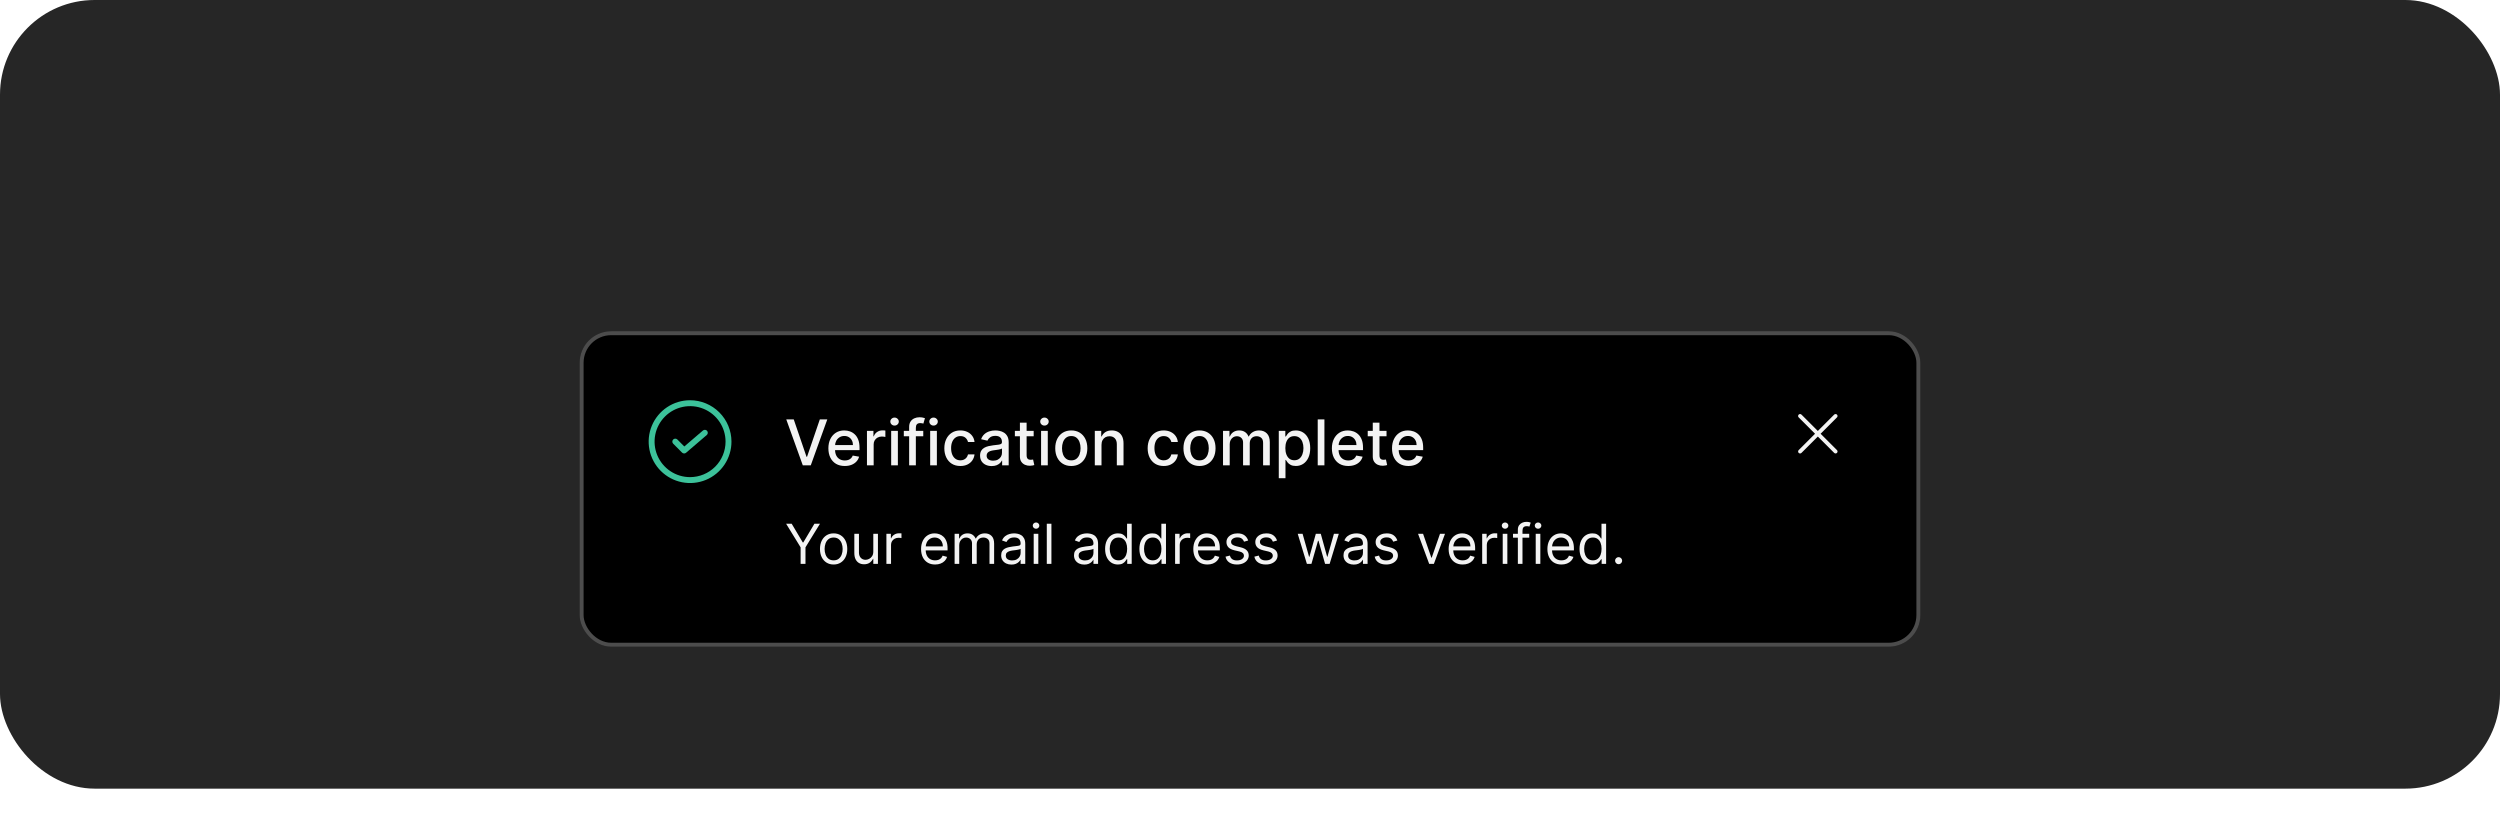 <svg width="634" height="212" viewBox="0 0 634 212" fill="none" xmlns="http://www.w3.org/2000/svg">
<rect width="634" height="200" rx="24" fill="#262626"/>
<g filter="url(#filter0_d_2125_7110)">
<rect x="147" y="60" width="340" height="80" rx="8" fill="black"/>
<rect x="147.5" y="60.5" width="339" height="79" rx="7.5" stroke="white" stroke-opacity="0.3"/>
<path d="M175 77.5C172.923 77.5 170.893 78.116 169.166 79.269C167.44 80.423 166.094 82.063 165.299 83.982C164.504 85.9 164.296 88.011 164.702 90.048C165.107 92.085 166.107 93.956 167.575 95.424C169.044 96.893 170.915 97.893 172.951 98.298C174.988 98.703 177.099 98.495 179.018 97.701C180.937 96.906 182.577 95.56 183.73 93.833C184.884 92.106 185.5 90.076 185.5 88C185.497 85.216 184.389 82.547 182.421 80.579C180.453 78.61 177.784 77.503 175 77.5ZM175 97C173.22 97 171.48 96.472 170 95.483C168.52 94.494 167.366 93.088 166.685 91.444C166.004 89.799 165.826 87.99 166.173 86.244C166.52 84.498 167.377 82.894 168.636 81.636C169.895 80.377 171.498 79.52 173.244 79.173C174.99 78.825 176.799 79.004 178.444 79.685C180.089 80.366 181.494 81.52 182.483 83C183.472 84.48 184 86.22 184 88C183.997 90.386 183.048 92.674 181.361 94.361C179.674 96.048 177.386 96.997 175 97Z" fill="#3CC29A"/>
<path d="M178.262 85.181L173.54 89.227L171.782 87.46C171.712 87.39 171.63 87.335 171.539 87.297C171.448 87.259 171.35 87.239 171.252 87.239C171.153 87.239 171.056 87.258 170.965 87.295C170.874 87.333 170.791 87.388 170.721 87.457C170.651 87.526 170.596 87.609 170.558 87.7C170.52 87.791 170.5 87.888 170.5 87.987C170.5 88.085 170.519 88.183 170.556 88.274C170.594 88.365 170.649 88.448 170.718 88.518L172.968 90.779C173.102 90.913 173.281 90.992 173.47 90.999C173.659 91.007 173.844 90.942 173.988 90.819L179.238 86.319C179.312 86.255 179.374 86.177 179.418 86.089C179.463 86.001 179.49 85.905 179.497 85.807C179.505 85.709 179.493 85.611 179.462 85.517C179.432 85.423 179.383 85.337 179.319 85.262C179.255 85.187 179.177 85.126 179.089 85.081C179.001 85.037 178.905 85.01 178.807 85.002C178.709 84.995 178.611 85.007 178.517 85.037C178.423 85.068 178.337 85.117 178.262 85.181Z" fill="#3CC29A"/>
<path d="M201.295 82.364L204.534 91.841H204.665L207.903 82.364H209.801L205.614 94H203.585L199.398 82.364H201.295ZM214.232 94.176C213.372 94.176 212.631 93.992 212.01 93.625C211.393 93.254 210.915 92.733 210.578 92.062C210.245 91.388 210.078 90.599 210.078 89.693C210.078 88.799 210.245 88.011 210.578 87.329C210.915 86.648 211.385 86.115 211.987 85.733C212.593 85.35 213.302 85.159 214.112 85.159C214.605 85.159 215.082 85.24 215.544 85.403C216.006 85.566 216.421 85.822 216.788 86.171C217.156 86.519 217.446 86.972 217.658 87.528C217.87 88.081 217.976 88.754 217.976 89.546V90.148H211.038V88.875H216.311C216.311 88.428 216.22 88.032 216.038 87.688C215.857 87.339 215.601 87.064 215.271 86.864C214.946 86.663 214.563 86.562 214.124 86.562C213.646 86.562 213.23 86.68 212.874 86.915C212.521 87.146 212.249 87.449 212.055 87.824C211.866 88.195 211.771 88.599 211.771 89.034V90.028C211.771 90.612 211.874 91.108 212.078 91.517C212.286 91.926 212.576 92.239 212.947 92.454C213.319 92.667 213.752 92.773 214.249 92.773C214.571 92.773 214.864 92.727 215.129 92.636C215.394 92.542 215.624 92.401 215.817 92.216C216.01 92.03 216.158 91.801 216.26 91.528L217.868 91.818C217.739 92.292 217.508 92.706 217.175 93.062C216.845 93.415 216.43 93.689 215.93 93.886C215.434 94.079 214.868 94.176 214.232 94.176ZM219.861 94V85.273H221.503V86.659H221.594C221.753 86.189 222.033 85.82 222.435 85.551C222.84 85.278 223.298 85.142 223.81 85.142C223.916 85.142 224.041 85.146 224.185 85.153C224.332 85.161 224.448 85.171 224.531 85.182V86.807C224.463 86.788 224.342 86.767 224.168 86.744C223.993 86.718 223.819 86.704 223.645 86.704C223.243 86.704 222.885 86.79 222.571 86.96C222.26 87.127 222.014 87.36 221.832 87.659C221.651 87.954 221.56 88.292 221.56 88.671V94H219.861ZM226.001 94V85.273H227.7V94H226.001ZM226.859 83.926C226.564 83.926 226.31 83.828 226.098 83.631C225.89 83.43 225.786 83.191 225.786 82.915C225.786 82.635 225.89 82.396 226.098 82.199C226.31 81.998 226.564 81.898 226.859 81.898C227.155 81.898 227.407 81.998 227.615 82.199C227.827 82.396 227.933 82.635 227.933 82.915C227.933 83.191 227.827 83.43 227.615 83.631C227.407 83.828 227.155 83.926 226.859 83.926ZM234.139 85.273V86.636H229.207V85.273H234.139ZM230.56 94V84.261C230.56 83.716 230.679 83.263 230.918 82.903C231.156 82.54 231.473 82.269 231.866 82.091C232.26 81.909 232.688 81.818 233.151 81.818C233.491 81.818 233.783 81.847 234.026 81.903C234.268 81.956 234.448 82.006 234.565 82.051L234.168 83.426C234.088 83.403 233.986 83.377 233.861 83.347C233.736 83.312 233.584 83.296 233.406 83.296C232.993 83.296 232.698 83.398 232.52 83.602C232.346 83.807 232.259 84.102 232.259 84.489V94H230.56ZM235.892 94V85.273H237.591V94H235.892ZM236.75 83.926C236.455 83.926 236.201 83.828 235.989 83.631C235.78 83.43 235.676 83.191 235.676 82.915C235.676 82.635 235.78 82.396 235.989 82.199C236.201 81.998 236.455 81.898 236.75 81.898C237.045 81.898 237.297 81.998 237.506 82.199C237.718 82.396 237.824 82.635 237.824 82.915C237.824 83.191 237.718 83.43 237.506 83.631C237.297 83.828 237.045 83.926 236.75 83.926ZM243.553 94.176C242.708 94.176 241.981 93.985 241.371 93.602C240.765 93.216 240.299 92.684 239.973 92.006C239.647 91.328 239.484 90.551 239.484 89.676C239.484 88.79 239.651 88.008 239.984 87.329C240.318 86.648 240.787 86.115 241.393 85.733C242 85.35 242.714 85.159 243.536 85.159C244.198 85.159 244.789 85.282 245.308 85.528C245.827 85.771 246.246 86.112 246.564 86.551C246.886 86.99 247.077 87.504 247.138 88.091H245.484C245.393 87.682 245.185 87.329 244.859 87.034C244.537 86.739 244.106 86.591 243.564 86.591C243.09 86.591 242.676 86.716 242.32 86.966C241.967 87.212 241.693 87.564 241.496 88.023C241.299 88.477 241.2 89.015 241.2 89.636C241.2 90.273 241.297 90.822 241.49 91.284C241.683 91.746 241.956 92.104 242.308 92.358C242.664 92.612 243.083 92.739 243.564 92.739C243.886 92.739 244.178 92.68 244.439 92.562C244.704 92.441 244.926 92.269 245.104 92.046C245.286 91.822 245.412 91.553 245.484 91.239H247.138C247.077 91.803 246.893 92.307 246.587 92.75C246.28 93.193 245.869 93.542 245.354 93.796C244.842 94.049 244.242 94.176 243.553 94.176ZM251.494 94.193C250.941 94.193 250.441 94.091 249.994 93.886C249.547 93.678 249.193 93.377 248.932 92.983C248.674 92.589 248.545 92.106 248.545 91.534C248.545 91.042 248.64 90.636 248.83 90.318C249.019 90 249.275 89.748 249.597 89.562C249.919 89.377 250.278 89.237 250.676 89.142C251.074 89.047 251.479 88.975 251.892 88.926C252.415 88.865 252.839 88.816 253.165 88.778C253.491 88.737 253.727 88.671 253.875 88.579C254.023 88.489 254.097 88.341 254.097 88.136V88.097C254.097 87.6 253.956 87.216 253.676 86.943C253.4 86.671 252.987 86.534 252.438 86.534C251.866 86.534 251.415 86.661 251.085 86.915C250.759 87.165 250.534 87.443 250.409 87.75L248.812 87.386C249.002 86.856 249.278 86.428 249.642 86.102C250.009 85.773 250.432 85.534 250.909 85.386C251.386 85.235 251.888 85.159 252.415 85.159C252.763 85.159 253.133 85.201 253.523 85.284C253.917 85.364 254.284 85.511 254.625 85.727C254.97 85.943 255.252 86.252 255.472 86.653C255.691 87.051 255.801 87.568 255.801 88.204V94H254.142V92.807H254.074C253.964 93.026 253.799 93.242 253.58 93.454C253.36 93.667 253.078 93.843 252.733 93.983C252.388 94.123 251.975 94.193 251.494 94.193ZM251.864 92.829C252.333 92.829 252.735 92.737 253.068 92.551C253.405 92.365 253.661 92.123 253.835 91.824C254.013 91.521 254.102 91.197 254.102 90.852V89.727C254.042 89.788 253.924 89.845 253.75 89.898C253.58 89.947 253.384 89.99 253.165 90.028C252.945 90.062 252.731 90.095 252.523 90.125C252.314 90.151 252.14 90.174 252 90.193C251.67 90.235 251.369 90.305 251.097 90.403C250.828 90.502 250.612 90.644 250.449 90.829C250.29 91.011 250.21 91.254 250.21 91.557C250.21 91.977 250.366 92.296 250.676 92.511C250.987 92.724 251.383 92.829 251.864 92.829ZM262.138 85.273V86.636H257.371V85.273H262.138ZM258.649 83.182H260.348V91.438C260.348 91.767 260.397 92.015 260.496 92.182C260.594 92.345 260.721 92.456 260.876 92.517C261.036 92.574 261.208 92.602 261.393 92.602C261.53 92.602 261.649 92.593 261.751 92.574C261.854 92.555 261.933 92.54 261.99 92.528L262.297 93.932C262.198 93.97 262.058 94.008 261.876 94.046C261.695 94.087 261.467 94.11 261.195 94.114C260.748 94.121 260.331 94.042 259.945 93.875C259.558 93.708 259.246 93.451 259.007 93.102C258.768 92.754 258.649 92.316 258.649 91.79V83.182ZM264.017 94V85.273H265.716V94H264.017ZM264.875 83.926C264.58 83.926 264.326 83.828 264.114 83.631C263.905 83.43 263.801 83.191 263.801 82.915C263.801 82.635 263.905 82.396 264.114 82.199C264.326 81.998 264.58 81.898 264.875 81.898C265.17 81.898 265.422 81.998 265.631 82.199C265.843 82.396 265.949 82.635 265.949 82.915C265.949 83.191 265.843 83.43 265.631 83.631C265.422 83.828 265.17 83.926 264.875 83.926ZM271.678 94.176C270.859 94.176 270.145 93.989 269.536 93.614C268.926 93.239 268.452 92.714 268.115 92.04C267.778 91.365 267.609 90.578 267.609 89.676C267.609 88.771 267.778 87.979 268.115 87.301C268.452 86.623 268.926 86.097 269.536 85.722C270.145 85.347 270.859 85.159 271.678 85.159C272.496 85.159 273.21 85.347 273.82 85.722C274.429 86.097 274.903 86.623 275.24 87.301C275.577 87.979 275.746 88.771 275.746 89.676C275.746 90.578 275.577 91.365 275.24 92.04C274.903 92.714 274.429 93.239 273.82 93.614C273.21 93.989 272.496 94.176 271.678 94.176ZM271.683 92.75C272.214 92.75 272.653 92.61 273.001 92.329C273.35 92.049 273.607 91.676 273.774 91.21C273.945 90.744 274.03 90.231 274.03 89.671C274.03 89.114 273.945 88.602 273.774 88.136C273.607 87.667 273.35 87.29 273.001 87.006C272.653 86.722 272.214 86.579 271.683 86.579C271.149 86.579 270.706 86.722 270.354 87.006C270.005 87.29 269.746 87.667 269.575 88.136C269.409 88.602 269.325 89.114 269.325 89.671C269.325 90.231 269.409 90.744 269.575 91.21C269.746 91.676 270.005 92.049 270.354 92.329C270.706 92.61 271.149 92.75 271.683 92.75ZM279.341 88.818V94H277.642V85.273H279.273V86.693H279.381C279.581 86.231 279.896 85.86 280.324 85.579C280.756 85.299 281.299 85.159 281.955 85.159C282.549 85.159 283.07 85.284 283.517 85.534C283.964 85.78 284.311 86.148 284.557 86.636C284.803 87.125 284.926 87.729 284.926 88.449V94H283.227V88.653C283.227 88.021 283.063 87.526 282.733 87.171C282.403 86.811 281.951 86.631 281.375 86.631C280.981 86.631 280.631 86.716 280.324 86.886C280.021 87.057 279.78 87.307 279.602 87.636C279.428 87.962 279.341 88.356 279.341 88.818ZM295.115 94.176C294.27 94.176 293.543 93.985 292.933 93.602C292.327 93.216 291.861 92.684 291.536 92.006C291.21 91.328 291.047 90.551 291.047 89.676C291.047 88.79 291.214 88.008 291.547 87.329C291.88 86.648 292.35 86.115 292.956 85.733C293.562 85.35 294.276 85.159 295.098 85.159C295.761 85.159 296.352 85.282 296.871 85.528C297.39 85.771 297.808 86.112 298.126 86.551C298.448 86.99 298.64 87.504 298.7 88.091H297.047C296.956 87.682 296.748 87.329 296.422 87.034C296.1 86.739 295.668 86.591 295.126 86.591C294.653 86.591 294.238 86.716 293.882 86.966C293.53 87.212 293.255 87.564 293.058 88.023C292.861 88.477 292.763 89.015 292.763 89.636C292.763 90.273 292.859 90.822 293.053 91.284C293.246 91.746 293.518 92.104 293.871 92.358C294.227 92.612 294.645 92.739 295.126 92.739C295.448 92.739 295.74 92.68 296.001 92.562C296.267 92.441 296.488 92.269 296.666 92.046C296.848 91.822 296.975 91.553 297.047 91.239H298.7C298.64 91.803 298.456 92.307 298.149 92.75C297.842 93.193 297.431 93.542 296.916 93.796C296.405 94.049 295.804 94.176 295.115 94.176ZM304.193 94.176C303.375 94.176 302.661 93.989 302.051 93.614C301.441 93.239 300.968 92.714 300.631 92.04C300.294 91.365 300.125 90.578 300.125 89.676C300.125 88.771 300.294 87.979 300.631 87.301C300.968 86.623 301.441 86.097 302.051 85.722C302.661 85.347 303.375 85.159 304.193 85.159C305.011 85.159 305.725 85.347 306.335 85.722C306.945 86.097 307.419 86.623 307.756 87.301C308.093 87.979 308.261 88.771 308.261 89.676C308.261 90.578 308.093 91.365 307.756 92.04C307.419 92.714 306.945 93.239 306.335 93.614C305.725 93.989 305.011 94.176 304.193 94.176ZM304.199 92.75C304.729 92.75 305.169 92.61 305.517 92.329C305.866 92.049 306.123 91.676 306.29 91.21C306.46 90.744 306.545 90.231 306.545 89.671C306.545 89.114 306.46 88.602 306.29 88.136C306.123 87.667 305.866 87.29 305.517 87.006C305.169 86.722 304.729 86.579 304.199 86.579C303.665 86.579 303.222 86.722 302.869 87.006C302.521 87.29 302.261 87.667 302.091 88.136C301.924 88.602 301.841 89.114 301.841 89.671C301.841 90.231 301.924 90.744 302.091 91.21C302.261 91.676 302.521 92.049 302.869 92.329C303.222 92.61 303.665 92.75 304.199 92.75ZM310.158 94V85.273H311.788V86.693H311.896C312.078 86.212 312.375 85.837 312.788 85.568C313.201 85.296 313.696 85.159 314.271 85.159C314.855 85.159 315.343 85.296 315.737 85.568C316.135 85.841 316.429 86.216 316.618 86.693H316.709C316.917 86.227 317.249 85.856 317.703 85.579C318.158 85.299 318.699 85.159 319.328 85.159C320.12 85.159 320.766 85.407 321.266 85.903C321.769 86.4 322.021 87.148 322.021 88.148V94H320.322V88.307C320.322 87.716 320.161 87.288 319.839 87.023C319.518 86.758 319.133 86.625 318.686 86.625C318.133 86.625 317.703 86.796 317.396 87.136C317.089 87.474 316.936 87.907 316.936 88.438V94H315.243V88.199C315.243 87.725 315.095 87.345 314.8 87.057C314.504 86.769 314.12 86.625 313.646 86.625C313.324 86.625 313.027 86.71 312.754 86.881C312.485 87.047 312.268 87.28 312.101 87.579C311.938 87.879 311.857 88.225 311.857 88.619V94H310.158ZM324.298 97.273V85.273H325.957V86.688H326.099C326.198 86.506 326.34 86.296 326.526 86.057C326.711 85.818 326.969 85.61 327.298 85.432C327.628 85.25 328.063 85.159 328.605 85.159C329.31 85.159 329.938 85.337 330.491 85.693C331.045 86.049 331.478 86.562 331.793 87.233C332.111 87.903 332.27 88.71 332.27 89.653C332.27 90.597 332.113 91.405 331.798 92.079C331.484 92.75 331.052 93.267 330.503 93.631C329.954 93.99 329.327 94.171 328.622 94.171C328.092 94.171 327.658 94.081 327.321 93.903C326.988 93.725 326.726 93.517 326.537 93.278C326.348 93.04 326.202 92.828 326.099 92.642H325.997V97.273H324.298ZM325.963 89.636C325.963 90.25 326.052 90.788 326.23 91.25C326.408 91.712 326.666 92.074 327.003 92.335C327.34 92.593 327.753 92.722 328.241 92.722C328.749 92.722 329.173 92.587 329.514 92.318C329.855 92.046 330.113 91.676 330.287 91.21C330.465 90.744 330.554 90.22 330.554 89.636C330.554 89.061 330.467 88.544 330.293 88.085C330.122 87.627 329.865 87.265 329.52 87C329.179 86.735 328.753 86.602 328.241 86.602C327.749 86.602 327.332 86.729 326.991 86.983C326.654 87.237 326.399 87.591 326.224 88.046C326.05 88.5 325.963 89.03 325.963 89.636ZM335.872 82.364V94H334.173V82.364H335.872ZM341.919 94.176C341.059 94.176 340.319 93.992 339.697 93.625C339.08 93.254 338.603 92.733 338.266 92.062C337.932 91.388 337.766 90.599 337.766 89.693C337.766 88.799 337.932 88.011 338.266 87.329C338.603 86.648 339.072 86.115 339.675 85.733C340.281 85.35 340.989 85.159 341.8 85.159C342.292 85.159 342.769 85.24 343.232 85.403C343.694 85.566 344.108 85.822 344.476 86.171C344.843 86.519 345.133 86.972 345.345 87.528C345.557 88.081 345.663 88.754 345.663 89.546V90.148H338.726V88.875H343.999C343.999 88.428 343.908 88.032 343.726 87.688C343.544 87.339 343.288 87.064 342.959 86.864C342.633 86.663 342.25 86.562 341.811 86.562C341.334 86.562 340.917 86.68 340.561 86.915C340.209 87.146 339.936 87.449 339.743 87.824C339.554 88.195 339.459 88.599 339.459 89.034V90.028C339.459 90.612 339.561 91.108 339.766 91.517C339.974 91.926 340.264 92.239 340.635 92.454C341.006 92.667 341.44 92.773 341.936 92.773C342.258 92.773 342.552 92.727 342.817 92.636C343.082 92.542 343.311 92.401 343.504 92.216C343.697 92.03 343.845 91.801 343.947 91.528L345.555 91.818C345.427 92.292 345.196 92.706 344.862 93.062C344.533 93.415 344.118 93.689 343.618 93.886C343.122 94.079 342.555 94.176 341.919 94.176ZM351.622 85.273V86.636H346.855V85.273H351.622ZM348.134 83.182H349.832V91.438C349.832 91.767 349.882 92.015 349.98 92.182C350.079 92.345 350.205 92.456 350.361 92.517C350.52 92.574 350.692 92.602 350.878 92.602C351.014 92.602 351.134 92.593 351.236 92.574C351.338 92.555 351.418 92.54 351.474 92.528L351.781 93.932C351.683 93.97 351.543 94.008 351.361 94.046C351.179 94.087 350.952 94.11 350.679 94.114C350.232 94.121 349.815 94.042 349.429 93.875C349.043 93.708 348.73 93.451 348.491 93.102C348.253 92.754 348.134 92.316 348.134 91.79V83.182ZM357.169 94.176C356.309 94.176 355.569 93.992 354.947 93.625C354.33 93.254 353.853 92.733 353.516 92.062C353.182 91.388 353.016 90.599 353.016 89.693C353.016 88.799 353.182 88.011 353.516 87.329C353.853 86.648 354.322 86.115 354.925 85.733C355.531 85.35 356.239 85.159 357.05 85.159C357.542 85.159 358.019 85.24 358.482 85.403C358.944 85.566 359.358 85.822 359.726 86.171C360.093 86.519 360.383 86.972 360.595 87.528C360.807 88.081 360.913 88.754 360.913 89.546V90.148H353.976V88.875H359.249C359.249 88.428 359.158 88.032 358.976 87.688C358.794 87.339 358.538 87.064 358.209 86.864C357.883 86.663 357.5 86.562 357.061 86.562C356.584 86.562 356.167 86.68 355.811 86.915C355.459 87.146 355.186 87.449 354.993 87.824C354.804 88.195 354.709 88.599 354.709 89.034V90.028C354.709 90.612 354.811 91.108 355.016 91.517C355.224 91.926 355.514 92.239 355.885 92.454C356.256 92.667 356.69 92.773 357.186 92.773C357.508 92.773 357.802 92.727 358.067 92.636C358.332 92.542 358.561 92.401 358.754 92.216C358.947 92.03 359.095 91.801 359.197 91.528L360.805 91.818C360.677 92.292 360.446 92.706 360.112 93.062C359.783 93.415 359.368 93.689 358.868 93.886C358.372 94.079 357.805 94.176 357.169 94.176Z" fill="white" fill-opacity="0.95"/>
<path d="M199.358 108.818H200.77L203.594 113.571H203.713L206.537 108.818H207.949L204.27 114.804V119H203.037V114.804L199.358 108.818ZM211.407 119.159C210.717 119.159 210.112 118.995 209.592 118.667C209.075 118.339 208.671 117.88 208.379 117.29C208.091 116.7 207.946 116.01 207.946 115.222C207.946 114.426 208.091 113.732 208.379 113.138C208.671 112.545 209.075 112.085 209.592 111.756C210.112 111.428 210.717 111.264 211.407 111.264C212.096 111.264 212.699 111.428 213.216 111.756C213.737 112.085 214.141 112.545 214.429 113.138C214.721 113.732 214.867 114.426 214.867 115.222C214.867 116.01 214.721 116.7 214.429 117.29C214.141 117.88 213.737 118.339 213.216 118.667C212.699 118.995 212.096 119.159 211.407 119.159ZM211.407 118.105C211.93 118.105 212.361 117.971 212.699 117.702C213.037 117.434 213.288 117.081 213.45 116.643C213.612 116.206 213.694 115.732 213.694 115.222C213.694 114.711 213.612 114.236 213.45 113.795C213.288 113.354 213.037 112.998 212.699 112.726C212.361 112.454 211.93 112.318 211.407 112.318C210.883 112.318 210.452 112.454 210.114 112.726C209.776 112.998 209.526 113.354 209.363 113.795C209.201 114.236 209.12 114.711 209.12 115.222C209.12 115.732 209.201 116.206 209.363 116.643C209.526 117.081 209.776 117.434 210.114 117.702C210.452 117.971 210.883 118.105 211.407 118.105ZM221.47 115.878V111.364H222.644V119H221.47V117.707H221.391C221.212 118.095 220.933 118.425 220.556 118.697C220.178 118.965 219.7 119.099 219.124 119.099C218.646 119.099 218.222 118.995 217.851 118.786C217.48 118.574 217.188 118.256 216.976 117.832C216.764 117.404 216.658 116.866 216.658 116.216V111.364H217.831V116.136C217.831 116.693 217.987 117.137 218.298 117.469C218.613 117.8 219.014 117.966 219.502 117.966C219.793 117.966 220.09 117.891 220.392 117.742C220.696 117.593 220.952 117.364 221.157 117.056C221.366 116.748 221.47 116.355 221.47 115.878ZM224.793 119V111.364H225.926V112.517H226.006C226.145 112.139 226.397 111.833 226.761 111.597C227.126 111.362 227.537 111.244 227.994 111.244C228.08 111.244 228.188 111.246 228.317 111.249C228.447 111.253 228.545 111.258 228.611 111.264V112.457C228.571 112.447 228.48 112.433 228.337 112.413C228.198 112.389 228.051 112.378 227.895 112.378C227.524 112.378 227.192 112.456 226.901 112.612C226.612 112.764 226.384 112.976 226.214 113.248C226.049 113.516 225.966 113.823 225.966 114.168V119H224.793ZM237.141 119.159C236.405 119.159 235.77 118.997 235.237 118.672C234.706 118.344 234.297 117.886 234.009 117.3C233.724 116.71 233.581 116.024 233.581 115.241C233.581 114.459 233.724 113.77 234.009 113.173C234.297 112.573 234.698 112.106 235.212 111.771C235.729 111.433 236.332 111.264 237.021 111.264C237.419 111.264 237.812 111.33 238.2 111.463C238.588 111.596 238.941 111.811 239.259 112.109C239.577 112.404 239.83 112.795 240.019 113.283C240.208 113.77 240.303 114.37 240.303 115.082V115.58H234.416V114.565H239.11C239.11 114.134 239.023 113.75 238.851 113.412C238.682 113.074 238.44 112.807 238.125 112.612C237.814 112.416 237.446 112.318 237.021 112.318C236.554 112.318 236.15 112.434 235.808 112.666C235.47 112.895 235.21 113.193 235.028 113.561C234.846 113.929 234.754 114.323 234.754 114.744V115.42C234.754 115.997 234.854 116.486 235.053 116.887C235.255 117.285 235.535 117.588 235.893 117.797C236.251 118.002 236.667 118.105 237.141 118.105C237.449 118.105 237.727 118.062 237.976 117.976C238.228 117.886 238.445 117.754 238.627 117.578C238.81 117.399 238.95 117.177 239.05 116.912L240.183 117.23C240.064 117.615 239.864 117.953 239.582 118.244C239.3 118.533 238.952 118.758 238.538 118.92C238.124 119.08 237.658 119.159 237.141 119.159ZM242.088 119V111.364H243.221V112.557H243.32C243.48 112.149 243.736 111.833 244.091 111.607C244.446 111.379 244.872 111.264 245.369 111.264C245.873 111.264 246.292 111.379 246.627 111.607C246.965 111.833 247.228 112.149 247.417 112.557H247.497C247.692 112.162 247.985 111.849 248.377 111.617C248.768 111.382 249.237 111.264 249.784 111.264C250.466 111.264 251.025 111.478 251.459 111.906C251.893 112.33 252.11 112.991 252.11 113.889V119H250.937V113.889C250.937 113.326 250.783 112.923 250.475 112.681C250.166 112.439 249.803 112.318 249.386 112.318C248.849 112.318 248.433 112.481 248.138 112.805C247.843 113.127 247.695 113.535 247.695 114.028V119H246.502V113.77C246.502 113.336 246.361 112.986 246.08 112.721C245.798 112.452 245.435 112.318 244.991 112.318C244.686 112.318 244.401 112.399 244.136 112.562C243.874 112.724 243.662 112.95 243.499 113.238C243.34 113.523 243.261 113.853 243.261 114.227V119H242.088ZM256.503 119.179C256.019 119.179 255.58 119.088 255.185 118.906C254.791 118.72 254.478 118.453 254.246 118.105C254.014 117.754 253.898 117.33 253.898 116.832C253.898 116.395 253.984 116.04 254.156 115.768C254.328 115.493 254.559 115.278 254.847 115.122C255.135 114.966 255.454 114.85 255.802 114.774C256.153 114.695 256.506 114.632 256.861 114.585C257.325 114.526 257.701 114.481 257.989 114.451C258.281 114.418 258.493 114.363 258.626 114.287C258.761 114.211 258.829 114.078 258.829 113.889V113.849C258.829 113.359 258.695 112.978 258.427 112.706C258.162 112.434 257.759 112.298 257.219 112.298C256.658 112.298 256.219 112.421 255.901 112.666C255.583 112.911 255.359 113.173 255.23 113.452L254.116 113.054C254.315 112.59 254.58 112.229 254.912 111.97C255.247 111.708 255.611 111.526 256.006 111.423C256.403 111.317 256.794 111.264 257.179 111.264C257.424 111.264 257.706 111.294 258.024 111.354C258.345 111.41 258.655 111.528 258.954 111.707C259.255 111.886 259.506 112.156 259.704 112.517C259.903 112.878 260.003 113.362 260.003 113.969V119H258.829V117.966H258.77C258.69 118.132 258.558 118.309 258.372 118.498C258.186 118.687 257.939 118.848 257.631 118.98C257.323 119.113 256.947 119.179 256.503 119.179ZM256.682 118.125C257.146 118.125 257.537 118.034 257.855 117.852C258.176 117.669 258.418 117.434 258.581 117.146C258.747 116.857 258.829 116.554 258.829 116.236V115.162C258.78 115.222 258.67 115.276 258.501 115.326C258.336 115.372 258.143 115.414 257.925 115.45C257.709 115.483 257.499 115.513 257.293 115.54C257.091 115.563 256.927 115.583 256.801 115.599C256.496 115.639 256.211 115.704 255.946 115.793C255.684 115.879 255.472 116.01 255.309 116.186C255.15 116.358 255.071 116.594 255.071 116.892C255.071 117.3 255.222 117.608 255.523 117.817C255.828 118.022 256.214 118.125 256.682 118.125ZM262.144 119V111.364H263.317V119H262.144ZM262.741 110.091C262.512 110.091 262.315 110.013 262.149 109.857C261.987 109.701 261.906 109.514 261.906 109.295C261.906 109.077 261.987 108.889 262.149 108.734C262.315 108.578 262.512 108.5 262.741 108.5C262.969 108.5 263.165 108.578 263.327 108.734C263.493 108.889 263.576 109.077 263.576 109.295C263.576 109.514 263.493 109.701 263.327 109.857C263.165 110.013 262.969 110.091 262.741 110.091ZM266.64 108.818V119H265.466V108.818H266.64ZM274.973 119.179C274.489 119.179 274.05 119.088 273.656 118.906C273.261 118.72 272.948 118.453 272.716 118.105C272.484 117.754 272.368 117.33 272.368 116.832C272.368 116.395 272.454 116.04 272.627 115.768C272.799 115.493 273.029 115.278 273.318 115.122C273.606 114.966 273.924 114.85 274.272 114.774C274.624 114.695 274.977 114.632 275.331 114.585C275.795 114.526 276.172 114.481 276.46 114.451C276.752 114.418 276.964 114.363 277.096 114.287C277.232 114.211 277.3 114.078 277.3 113.889V113.849C277.3 113.359 277.166 112.978 276.897 112.706C276.632 112.434 276.23 112.298 275.689 112.298C275.129 112.298 274.69 112.421 274.372 112.666C274.054 112.911 273.83 113.173 273.701 113.452L272.587 113.054C272.786 112.59 273.051 112.229 273.382 111.97C273.717 111.708 274.082 111.526 274.476 111.423C274.874 111.317 275.265 111.264 275.65 111.264C275.895 111.264 276.176 111.294 276.495 111.354C276.816 111.41 277.126 111.528 277.424 111.707C277.726 111.886 277.976 112.156 278.175 112.517C278.374 112.878 278.473 113.362 278.473 113.969V119H277.3V117.966H277.24C277.161 118.132 277.028 118.309 276.843 118.498C276.657 118.687 276.41 118.848 276.102 118.98C275.794 119.113 275.417 119.179 274.973 119.179ZM275.152 118.125C275.616 118.125 276.007 118.034 276.326 117.852C276.647 117.669 276.889 117.434 277.051 117.146C277.217 116.857 277.3 116.554 277.3 116.236V115.162C277.25 115.222 277.141 115.276 276.972 115.326C276.806 115.372 276.614 115.414 276.395 115.45C276.18 115.483 275.969 115.513 275.764 115.54C275.562 115.563 275.398 115.583 275.272 115.599C274.967 115.639 274.682 115.704 274.417 115.793C274.155 115.879 273.943 116.01 273.78 116.186C273.621 116.358 273.542 116.594 273.542 116.892C273.542 117.3 273.692 117.608 273.994 117.817C274.299 118.022 274.685 118.125 275.152 118.125ZM283.498 119.159C282.862 119.159 282.3 118.998 281.813 118.677C281.326 118.352 280.945 117.895 280.67 117.305C280.394 116.711 280.257 116.01 280.257 115.202C280.257 114.4 280.394 113.704 280.67 113.114C280.945 112.524 281.327 112.068 281.818 111.746C282.309 111.425 282.875 111.264 283.518 111.264C284.015 111.264 284.408 111.347 284.697 111.513C284.988 111.675 285.21 111.861 285.363 112.07C285.519 112.275 285.64 112.444 285.726 112.577H285.825V108.818H286.998V119H285.865V117.827H285.726C285.64 117.966 285.517 118.142 285.358 118.354C285.199 118.562 284.972 118.75 284.677 118.915C284.382 119.078 283.989 119.159 283.498 119.159ZM283.657 118.105C284.128 118.105 284.526 117.982 284.851 117.737C285.175 117.489 285.422 117.146 285.591 116.708C285.76 116.267 285.845 115.759 285.845 115.182C285.845 114.612 285.762 114.113 285.596 113.685C285.431 113.254 285.185 112.92 284.861 112.681C284.536 112.439 284.135 112.318 283.657 112.318C283.16 112.318 282.746 112.446 282.415 112.701C282.086 112.953 281.84 113.296 281.674 113.73C281.511 114.161 281.43 114.645 281.43 115.182C281.43 115.725 281.513 116.219 281.679 116.663C281.848 117.104 282.096 117.455 282.425 117.717C282.756 117.976 283.167 118.105 283.657 118.105ZM292.194 119.159C291.557 119.159 290.996 118.998 290.508 118.677C290.021 118.352 289.64 117.895 289.365 117.305C289.09 116.711 288.952 116.01 288.952 115.202C288.952 114.4 289.09 113.704 289.365 113.114C289.64 112.524 290.023 112.068 290.513 111.746C291.004 111.425 291.571 111.264 292.214 111.264C292.711 111.264 293.104 111.347 293.392 111.513C293.684 111.675 293.906 111.861 294.058 112.07C294.214 112.275 294.335 112.444 294.421 112.577H294.52V108.818H295.694V119H294.56V117.827H294.421C294.335 117.966 294.212 118.142 294.053 118.354C293.894 118.562 293.667 118.75 293.372 118.915C293.077 119.078 292.684 119.159 292.194 119.159ZM292.353 118.105C292.823 118.105 293.221 117.982 293.546 117.737C293.871 117.489 294.118 117.146 294.287 116.708C294.456 116.267 294.54 115.759 294.54 115.182C294.54 114.612 294.457 114.113 294.292 113.685C294.126 113.254 293.881 112.92 293.556 112.681C293.231 112.439 292.83 112.318 292.353 112.318C291.856 112.318 291.441 112.446 291.11 112.701C290.782 112.953 290.535 113.296 290.369 113.73C290.207 114.161 290.126 114.645 290.126 115.182C290.126 115.725 290.208 116.219 290.374 116.663C290.543 117.104 290.792 117.455 291.12 117.717C291.451 117.976 291.862 118.105 292.353 118.105ZM298.006 119V111.364H299.139V112.517H299.219C299.358 112.139 299.61 111.833 299.974 111.597C300.339 111.362 300.75 111.244 301.207 111.244C301.293 111.244 301.401 111.246 301.53 111.249C301.66 111.253 301.757 111.258 301.824 111.264V112.457C301.784 112.447 301.693 112.433 301.55 112.413C301.411 112.389 301.264 112.378 301.108 112.378C300.737 112.378 300.405 112.456 300.113 112.612C299.825 112.764 299.596 112.976 299.427 113.248C299.262 113.516 299.179 113.823 299.179 114.168V119H298.006ZM306.184 119.159C305.448 119.159 304.813 118.997 304.28 118.672C303.749 118.344 303.34 117.886 303.052 117.3C302.767 116.71 302.624 116.024 302.624 115.241C302.624 114.459 302.767 113.77 303.052 113.173C303.34 112.573 303.741 112.106 304.255 111.771C304.772 111.433 305.375 111.264 306.064 111.264C306.462 111.264 306.855 111.33 307.243 111.463C307.631 111.596 307.983 111.811 308.302 112.109C308.62 112.404 308.873 112.795 309.062 113.283C309.251 113.77 309.346 114.37 309.346 115.082V115.58H303.459V114.565H308.153C308.153 114.134 308.066 113.75 307.894 113.412C307.725 113.074 307.483 112.807 307.168 112.612C306.857 112.416 306.489 112.318 306.064 112.318C305.597 112.318 305.193 112.434 304.851 112.666C304.513 112.895 304.253 113.193 304.071 113.561C303.889 113.929 303.797 114.323 303.797 114.744V115.42C303.797 115.997 303.897 116.486 304.096 116.887C304.298 117.285 304.578 117.588 304.936 117.797C305.294 118.002 305.71 118.105 306.184 118.105C306.492 118.105 306.77 118.062 307.019 117.976C307.271 117.886 307.488 117.754 307.67 117.578C307.853 117.399 307.993 117.177 308.093 116.912L309.226 117.23C309.107 117.615 308.907 117.953 308.625 118.244C308.343 118.533 307.995 118.758 307.581 118.92C307.166 119.08 306.701 119.159 306.184 119.159ZM316.54 113.074L315.486 113.372C315.419 113.196 315.322 113.026 315.192 112.86C315.066 112.691 314.894 112.552 314.675 112.442C314.456 112.333 314.176 112.278 313.835 112.278C313.368 112.278 312.978 112.386 312.667 112.602C312.358 112.814 312.204 113.084 312.204 113.412C312.204 113.704 312.31 113.934 312.523 114.103C312.735 114.272 313.066 114.413 313.517 114.526L314.65 114.804C315.333 114.97 315.842 115.223 316.177 115.565C316.511 115.903 316.679 116.339 316.679 116.872C316.679 117.31 316.553 117.701 316.301 118.045C316.052 118.39 315.704 118.662 315.257 118.861C314.809 119.06 314.289 119.159 313.696 119.159C312.917 119.159 312.272 118.99 311.762 118.652C311.251 118.314 310.928 117.82 310.792 117.17L311.906 116.892C312.012 117.303 312.213 117.611 312.508 117.817C312.806 118.022 313.195 118.125 313.676 118.125C314.223 118.125 314.657 118.009 314.979 117.777C315.303 117.542 315.466 117.26 315.466 116.932C315.466 116.667 315.373 116.445 315.187 116.266C315.002 116.083 314.717 115.947 314.332 115.858L313.059 115.56C312.36 115.394 311.846 115.137 311.518 114.789C311.193 114.438 311.031 113.999 311.031 113.472C311.031 113.041 311.152 112.66 311.394 112.328C311.639 111.997 311.972 111.737 312.393 111.548C312.818 111.359 313.298 111.264 313.835 111.264C314.591 111.264 315.184 111.43 315.615 111.761C316.049 112.093 316.357 112.53 316.54 113.074ZM323.854 113.074L322.8 113.372C322.734 113.196 322.636 113.026 322.507 112.86C322.381 112.691 322.208 112.552 321.99 112.442C321.771 112.333 321.491 112.278 321.15 112.278C320.682 112.278 320.293 112.386 319.981 112.602C319.673 112.814 319.519 113.084 319.519 113.412C319.519 113.704 319.625 113.934 319.837 114.103C320.049 114.272 320.381 114.413 320.831 114.526L321.965 114.804C322.648 114.97 323.156 115.223 323.491 115.565C323.826 115.903 323.993 116.339 323.993 116.872C323.993 117.31 323.867 117.701 323.615 118.045C323.367 118.39 323.019 118.662 322.571 118.861C322.124 119.06 321.604 119.159 321.01 119.159C320.231 119.159 319.587 118.99 319.076 118.652C318.566 118.314 318.243 117.82 318.107 117.17L319.221 116.892C319.327 117.303 319.527 117.611 319.822 117.817C320.12 118.022 320.51 118.125 320.99 118.125C321.537 118.125 321.971 118.009 322.293 117.777C322.618 117.542 322.78 117.26 322.78 116.932C322.78 116.667 322.687 116.445 322.502 116.266C322.316 116.083 322.031 115.947 321.647 115.858L320.374 115.56C319.675 115.394 319.161 115.137 318.833 114.789C318.508 114.438 318.346 113.999 318.346 113.472C318.346 113.041 318.467 112.66 318.708 112.328C318.954 111.997 319.287 111.737 319.708 111.548C320.132 111.359 320.613 111.264 321.15 111.264C321.905 111.264 322.498 111.43 322.929 111.761C323.364 112.093 323.672 112.53 323.854 113.074ZM331.427 119L329.1 111.364H330.333L331.984 117.21H332.063L333.694 111.364H334.947L336.558 117.19H336.637L338.288 111.364H339.521L337.194 119H336.041L334.37 113.134H334.251L332.58 119H331.427ZM343.319 119.179C342.835 119.179 342.396 119.088 342.002 118.906C341.607 118.72 341.294 118.453 341.062 118.105C340.83 117.754 340.714 117.33 340.714 116.832C340.714 116.395 340.8 116.04 340.972 115.768C341.145 115.493 341.375 115.278 341.664 115.122C341.952 114.966 342.27 114.85 342.618 114.774C342.969 114.695 343.322 114.632 343.677 114.585C344.141 114.526 344.517 114.481 344.806 114.451C345.097 114.418 345.309 114.363 345.442 114.287C345.578 114.211 345.646 114.078 345.646 113.889V113.849C345.646 113.359 345.512 112.978 345.243 112.706C344.978 112.434 344.575 112.298 344.035 112.298C343.475 112.298 343.036 112.421 342.718 112.666C342.399 112.911 342.176 113.173 342.046 113.452L340.933 113.054C341.132 112.59 341.397 112.229 341.728 111.97C342.063 111.708 342.427 111.526 342.822 111.423C343.22 111.317 343.611 111.264 343.995 111.264C344.24 111.264 344.522 111.294 344.84 111.354C345.162 111.41 345.472 111.528 345.77 111.707C346.072 111.886 346.322 112.156 346.521 112.517C346.72 112.878 346.819 113.362 346.819 113.969V119H345.646V117.966H345.586C345.507 118.132 345.374 118.309 345.188 118.498C345.003 118.687 344.756 118.848 344.448 118.98C344.139 119.113 343.763 119.179 343.319 119.179ZM343.498 118.125C343.962 118.125 344.353 118.034 344.671 117.852C344.993 117.669 345.235 117.434 345.397 117.146C345.563 116.857 345.646 116.554 345.646 116.236V115.162C345.596 115.222 345.487 115.276 345.318 115.326C345.152 115.372 344.96 115.414 344.741 115.45C344.526 115.483 344.315 115.513 344.11 115.54C343.907 115.563 343.743 115.583 343.617 115.599C343.312 115.639 343.027 115.704 342.762 115.793C342.5 115.879 342.288 116.01 342.126 116.186C341.967 116.358 341.887 116.594 341.887 116.892C341.887 117.3 342.038 117.608 342.34 117.817C342.645 118.022 343.031 118.125 343.498 118.125ZM354.37 113.074L353.316 113.372C353.249 113.196 353.152 113.026 353.022 112.86C352.896 112.691 352.724 112.552 352.505 112.442C352.287 112.333 352.007 112.278 351.665 112.278C351.198 112.278 350.808 112.386 350.497 112.602C350.189 112.814 350.034 113.084 350.034 113.412C350.034 113.704 350.141 113.934 350.353 114.103C350.565 114.272 350.896 114.413 351.347 114.526L352.48 114.804C353.163 114.97 353.672 115.223 354.007 115.565C354.342 115.903 354.509 116.339 354.509 116.872C354.509 117.31 354.383 117.701 354.131 118.045C353.882 118.39 353.534 118.662 353.087 118.861C352.64 119.06 352.119 119.159 351.526 119.159C350.747 119.159 350.102 118.99 349.592 118.652C349.082 118.314 348.758 117.82 348.623 117.17L349.736 116.892C349.842 117.303 350.043 117.611 350.338 117.817C350.636 118.022 351.025 118.125 351.506 118.125C352.053 118.125 352.487 118.009 352.809 117.777C353.133 117.542 353.296 117.26 353.296 116.932C353.296 116.667 353.203 116.445 353.017 116.266C352.832 116.083 352.547 115.947 352.162 115.858L350.89 115.56C350.19 115.394 349.676 115.137 349.348 114.789C349.024 114.438 348.861 113.999 348.861 113.472C348.861 113.041 348.982 112.66 349.224 112.328C349.469 111.997 349.802 111.737 350.223 111.548C350.648 111.359 351.128 111.264 351.665 111.264C352.421 111.264 353.014 111.43 353.445 111.761C353.879 112.093 354.187 112.53 354.37 113.074ZM366.457 111.364L363.633 119H362.44L359.616 111.364H360.889L362.997 117.449H363.076L365.184 111.364H366.457ZM370.934 119.159C370.198 119.159 369.563 118.997 369.03 118.672C368.499 118.344 368.09 117.886 367.802 117.3C367.517 116.71 367.374 116.024 367.374 115.241C367.374 114.459 367.517 113.77 367.802 113.173C368.09 112.573 368.491 112.106 369.005 111.771C369.522 111.433 370.125 111.264 370.814 111.264C371.212 111.264 371.605 111.33 371.993 111.463C372.381 111.596 372.733 111.811 373.052 112.109C373.37 112.404 373.623 112.795 373.812 113.283C374.001 113.77 374.096 114.37 374.096 115.082V115.58H368.209V114.565H372.903C372.903 114.134 372.816 113.75 372.644 113.412C372.475 113.074 372.233 112.807 371.918 112.612C371.607 112.416 371.239 112.318 370.814 112.318C370.347 112.318 369.943 112.434 369.601 112.666C369.263 112.895 369.003 113.193 368.821 113.561C368.639 113.929 368.547 114.323 368.547 114.744V115.42C368.547 115.997 368.647 116.486 368.846 116.887C369.048 117.285 369.328 117.588 369.686 117.797C370.044 118.002 370.46 118.105 370.934 118.105C371.242 118.105 371.52 118.062 371.769 117.976C372.021 117.886 372.238 117.754 372.42 117.578C372.603 117.399 372.743 117.177 372.843 116.912L373.976 117.23C373.857 117.615 373.657 117.953 373.375 118.244C373.093 118.533 372.745 118.758 372.331 118.92C371.916 119.08 371.451 119.159 370.934 119.159ZM375.881 119V111.364H377.014V112.517H377.094C377.233 112.139 377.485 111.833 377.849 111.597C378.214 111.362 378.625 111.244 379.082 111.244C379.168 111.244 379.276 111.246 379.405 111.249C379.535 111.253 379.632 111.258 379.699 111.264V112.457C379.659 112.447 379.568 112.433 379.425 112.413C379.286 112.389 379.139 112.378 378.983 112.378C378.612 112.378 378.28 112.456 377.988 112.612C377.7 112.764 377.471 112.976 377.302 113.248C377.137 113.516 377.054 113.823 377.054 114.168V119H375.881ZM381.089 119V111.364H382.263V119H381.089ZM381.686 110.091C381.457 110.091 381.26 110.013 381.094 109.857C380.932 109.701 380.851 109.514 380.851 109.295C380.851 109.077 380.932 108.889 381.094 108.734C381.26 108.578 381.457 108.5 381.686 108.5C381.915 108.5 382.11 108.578 382.273 108.734C382.438 108.889 382.521 109.077 382.521 109.295C382.521 109.514 382.438 109.701 382.273 109.857C382.11 110.013 381.915 110.091 381.686 110.091ZM387.812 111.364V112.358H383.696V111.364H387.812ZM384.929 119V110.31C384.929 109.872 385.032 109.508 385.237 109.216C385.443 108.924 385.709 108.705 386.037 108.56C386.366 108.414 386.712 108.341 387.077 108.341C387.365 108.341 387.6 108.364 387.782 108.411C387.965 108.457 388.101 108.5 388.19 108.54L387.852 109.554C387.792 109.534 387.71 109.509 387.604 109.479C387.501 109.45 387.365 109.435 387.196 109.435C386.808 109.435 386.528 109.532 386.356 109.728C386.187 109.924 386.102 110.21 386.102 110.588V119H384.929ZM389.457 119V111.364H390.63V119H389.457ZM390.053 110.091C389.825 110.091 389.627 110.013 389.462 109.857C389.299 109.701 389.218 109.514 389.218 109.295C389.218 109.077 389.299 108.889 389.462 108.734C389.627 108.578 389.825 108.5 390.053 108.5C390.282 108.5 390.478 108.578 390.64 108.734C390.806 108.889 390.888 109.077 390.888 109.295C390.888 109.514 390.806 109.701 390.64 109.857C390.478 110.013 390.282 110.091 390.053 110.091ZM395.981 119.159C395.245 119.159 394.61 118.997 394.077 118.672C393.546 118.344 393.137 117.886 392.849 117.3C392.564 116.71 392.421 116.024 392.421 115.241C392.421 114.459 392.564 113.77 392.849 113.173C393.137 112.573 393.538 112.106 394.052 111.771C394.569 111.433 395.172 111.264 395.861 111.264C396.259 111.264 396.652 111.33 397.04 111.463C397.427 111.596 397.78 111.811 398.099 112.109C398.417 112.404 398.67 112.795 398.859 113.283C399.048 113.77 399.143 114.37 399.143 115.082V115.58H393.256V114.565H397.949C397.949 114.134 397.863 113.75 397.691 113.412C397.522 113.074 397.28 112.807 396.965 112.612C396.653 112.416 396.286 112.318 395.861 112.318C395.394 112.318 394.99 112.434 394.648 112.666C394.31 112.895 394.05 113.193 393.868 113.561C393.685 113.929 393.594 114.323 393.594 114.744V115.42C393.594 115.997 393.694 116.486 393.893 116.887C394.095 117.285 394.375 117.588 394.733 117.797C395.091 118.002 395.507 118.105 395.981 118.105C396.289 118.105 396.567 118.062 396.816 117.976C397.068 117.886 397.285 117.754 397.467 117.578C397.649 117.399 397.79 117.177 397.89 116.912L399.023 117.23C398.904 117.615 398.703 117.953 398.422 118.244C398.14 118.533 397.792 118.758 397.378 118.92C396.963 119.08 396.498 119.159 395.981 119.159ZM403.811 119.159C403.175 119.159 402.613 118.998 402.126 118.677C401.638 118.352 401.257 117.895 400.982 117.305C400.707 116.711 400.569 116.01 400.569 115.202C400.569 114.4 400.707 113.704 400.982 113.114C401.257 112.524 401.64 112.068 402.131 111.746C402.621 111.425 403.188 111.264 403.831 111.264C404.328 111.264 404.721 111.347 405.009 111.513C405.301 111.675 405.523 111.861 405.675 112.07C405.831 112.275 405.952 112.444 406.038 112.577H406.138V108.818H407.311V119H406.177V117.827H406.038C405.952 117.966 405.829 118.142 405.67 118.354C405.511 118.562 405.284 118.75 404.989 118.915C404.694 119.078 404.301 119.159 403.811 119.159ZM403.97 118.105C404.441 118.105 404.838 117.982 405.163 117.737C405.488 117.489 405.735 117.146 405.904 116.708C406.073 116.267 406.157 115.759 406.157 115.182C406.157 114.612 406.075 114.113 405.909 113.685C405.743 113.254 405.498 112.92 405.173 112.681C404.848 112.439 404.447 112.318 403.97 112.318C403.473 112.318 403.059 112.446 402.727 112.701C402.399 112.953 402.152 113.296 401.986 113.73C401.824 114.161 401.743 114.645 401.743 115.182C401.743 115.725 401.826 116.219 401.991 116.663C402.16 117.104 402.409 117.455 402.737 117.717C403.068 117.976 403.479 118.105 403.97 118.105ZM410.478 119.08C410.233 119.08 410.022 118.992 409.846 118.816C409.671 118.64 409.583 118.43 409.583 118.185C409.583 117.939 409.671 117.729 409.846 117.553C410.022 117.378 410.233 117.29 410.478 117.29C410.723 117.29 410.934 117.378 411.109 117.553C411.285 117.729 411.373 117.939 411.373 118.185C411.373 118.347 411.331 118.496 411.248 118.632C411.169 118.768 411.061 118.877 410.925 118.96C410.793 119.04 410.644 119.08 410.478 119.08Z" fill="white" fill-opacity="0.95"/>
<path d="M461.707 86L465.853 81.853C465.9 81.807 465.937 81.752 465.962 81.691C465.987 81.63 466 81.566 466 81.5C466 81.434 465.987 81.369 465.962 81.308C465.937 81.248 465.9 81.193 465.853 81.146C465.807 81.1 465.752 81.063 465.691 81.038C465.631 81.013 465.566 81 465.5 81C465.434 81 465.369 81.013 465.309 81.038C465.248 81.063 465.193 81.1 465.146 81.146L461 85.293L456.853 81.146C456.807 81.1 456.752 81.062 456.691 81.037C456.63 81.011 456.565 80.998 456.499 80.998C456.433 80.998 456.368 81.011 456.307 81.036C456.246 81.061 456.191 81.098 456.144 81.144C456.098 81.191 456.061 81.246 456.036 81.307C456.011 81.368 455.998 81.433 455.998 81.499C455.998 81.565 456.011 81.63 456.037 81.691C456.062 81.752 456.1 81.807 456.146 81.853L460.293 86L456.146 90.146C456.1 90.193 456.063 90.248 456.038 90.309C456.013 90.369 456 90.434 456 90.5C456 90.566 456.013 90.631 456.038 90.691C456.063 90.752 456.1 90.807 456.146 90.853C456.193 90.9 456.248 90.937 456.309 90.962C456.369 90.987 456.434 91 456.5 91C456.566 91 456.631 90.987 456.691 90.962C456.752 90.937 456.807 90.9 456.853 90.853L461 86.707L465.146 90.853C465.24 90.947 465.367 91 465.5 91C465.633 91 465.76 90.947 465.853 90.853C465.947 90.76 466 90.632 466 90.5C466 90.367 465.947 90.24 465.853 90.146L461.707 86Z" fill="white" fill-opacity="0.95"/>
</g>
<defs>
<filter id="filter0_d_2125_7110" x="99" y="36" width="436" height="176" filterUnits="userSpaceOnUse" color-interpolation-filters="sRGB">
<feFlood flood-opacity="0" result="BackgroundImageFix"/>
<feColorMatrix in="SourceAlpha" type="matrix" values="0 0 0 0 0 0 0 0 0 0 0 0 0 0 0 0 0 0 127 0" result="hardAlpha"/>
<feOffset dy="24"/>
<feGaussianBlur stdDeviation="24"/>
<feColorMatrix type="matrix" values="0 0 0 0 0 0 0 0 0 0 0 0 0 0 0 0 0 0 0.2 0"/>
<feBlend mode="normal" in2="BackgroundImageFix" result="effect1_dropShadow_2125_7110"/>
<feBlend mode="normal" in="SourceGraphic" in2="effect1_dropShadow_2125_7110" result="shape"/>
</filter>
</defs>
</svg>
